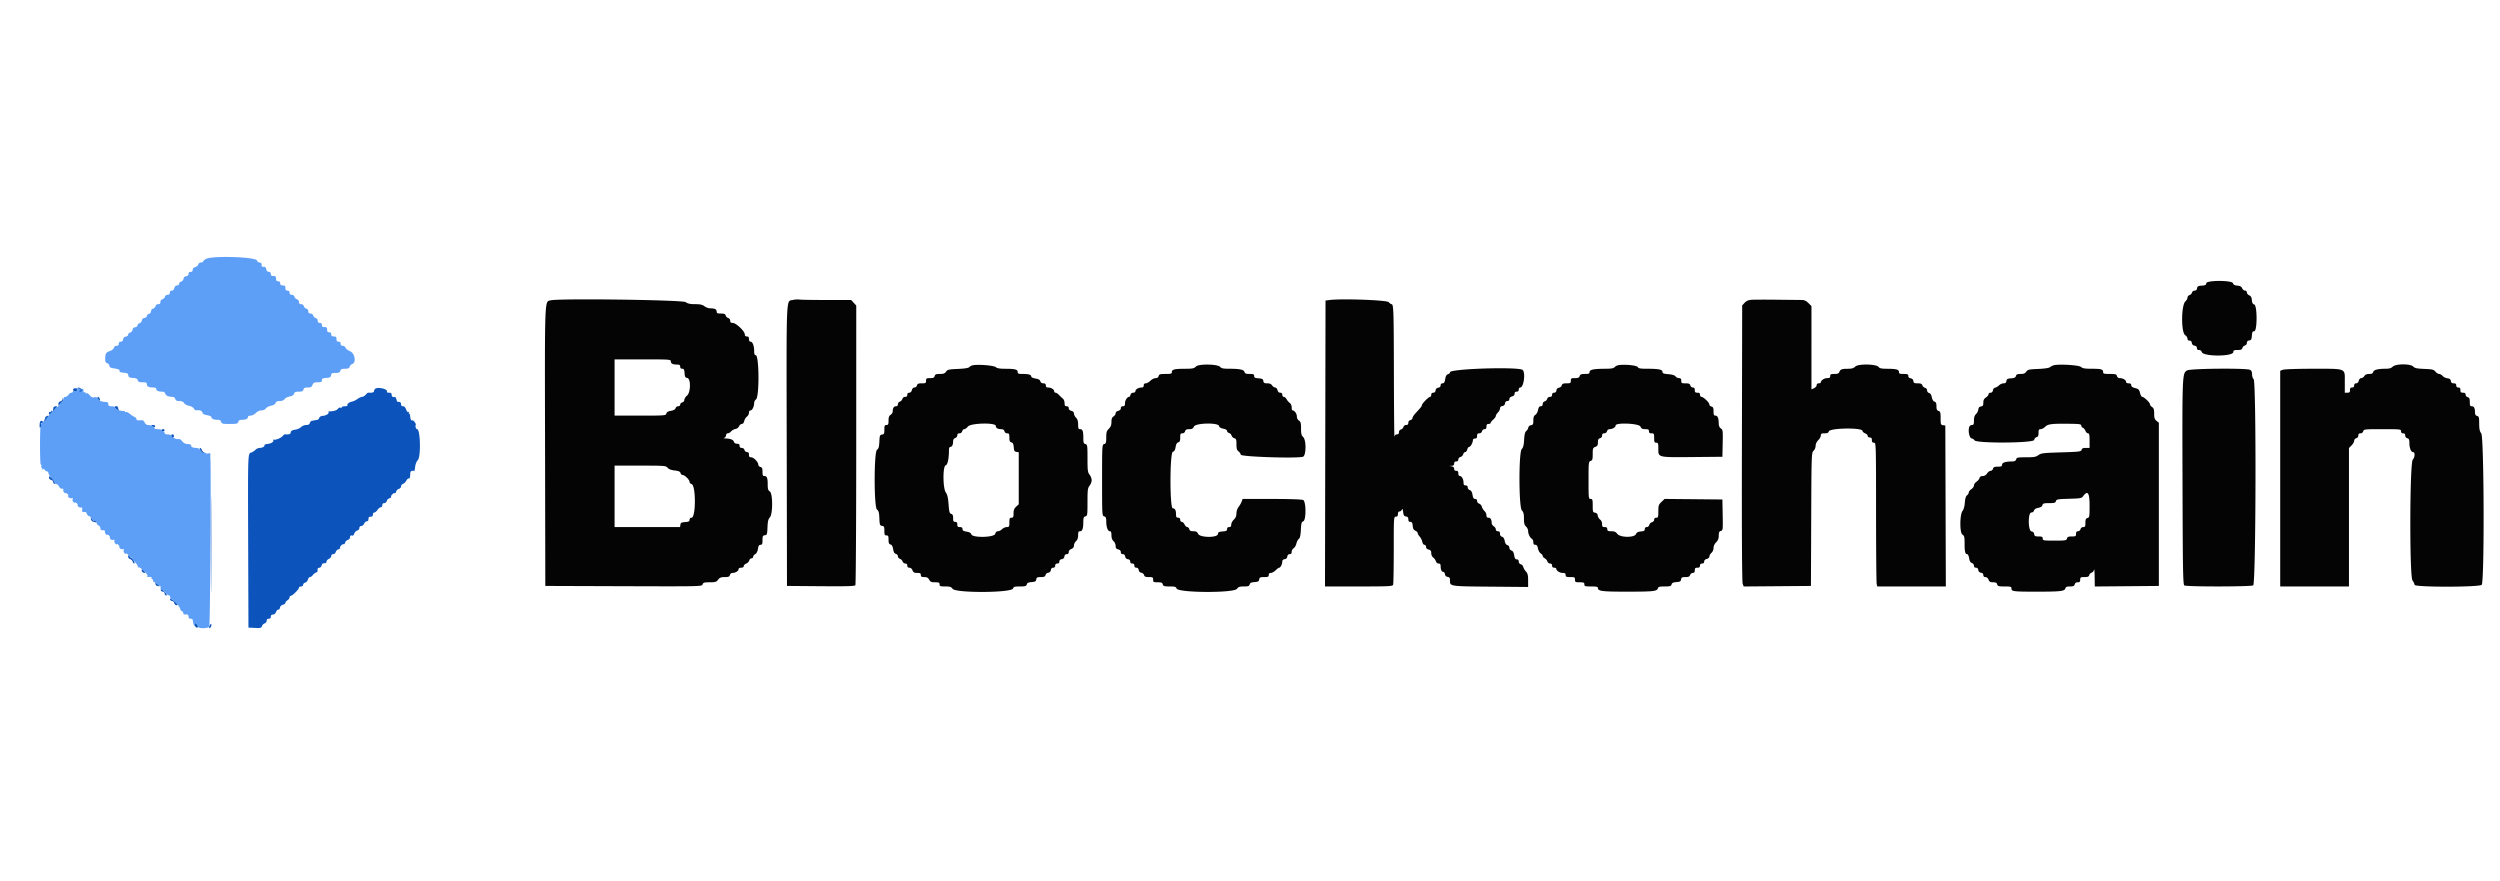 <svg xmlns="http://www.w3.org/2000/svg" xmlns:xlink="http://www.w3.org/1999/xlink" viewBox="0 0 400 141.002">
  <g fill-rule="evenodd">
    <path d="M32.958 41.429c-.252.136-.458.321-.458.41 0 .088-.157.161-.349.161a.442.442 0 0 0-.432.319c-.046.176-.264.365-.485.42-.254.064-.401.221-.401.431 0 .219-.112.33-.333.33-.218 0-.333.111-.333.322 0 .207-.134.341-.375.375a.472.472 0 0 0-.426.411c-.028.197-.197.396-.375.443-.179.046-.324.204-.324.35 0 .154-.14.266-.33.266-.214 0-.368.147-.435.416-.066.261-.223.417-.42.417-.204 0-.315.117-.315.333 0 .228-.111.334-.349.334a.443.443 0 0 0-.432.318.626.626 0 0 1-.401.401.443.443 0 0 0-.318.432c0 .243-.106.349-.349.349a.443.443 0 0 0-.432.318.626.626 0 0 1-.401.401.443.443 0 0 0-.318.412c0 .19-.142.367-.334.417-.183.048-.333.201-.333.341s-.169.278-.375.307a.474.474 0 0 0-.426.412c-.028.197-.197.396-.375.442-.178.047-.324.199-.324.339s-.169.278-.375.307a.474.474 0 0 0-.426.412c-.028.197-.197.396-.375.442-.178.047-.324.199-.324.339s-.169.278-.375.307a.474.474 0 0 0-.428.429c-.034.241-.168.375-.375.375-.211 0-.322.115-.322.333 0 .227-.111.333-.349.333a.443.443 0 0 0-.434.327c-.048.182-.328.406-.637.508-.616.203-.747.427-.747 1.278 0 .445.08.606.334.672.183.048.333.225.333.394 0 .224.167.334.625.41.915.152 1.049.212 1.002.448-.029.14.196.231.654.264.573.042.708.117.75.417.043.299.178.375.744.416.519.038.712.131.776.375.066.255.231.325.767.325.558 0 .682.057.682.315 0 .359.31.518 1.014.518.304 0 .486.087.486.232 0 .271.356.435.946.435.272 0 .448.111.502.318.084.321.507.509 1.158.513.214.001.39.135.442.335.066.25.228.334.646.334.374 0 .626.107.762.325.112.179.469.375.795.436.327.061.668.253.762.43.094.176.261.308.371.294.576-.072.919.046.996.343.061.234.285.361.77.438.382.061.683.202.683.32 0 .259.374.414.995.414.326 0 .493.1.554.333.077.297.227.333 1.368.333s1.291-.036 1.368-.333c.061-.233.228-.333.554-.333.636 0 .995-.157.995-.435 0-.137.172-.232.424-.232.233 0 .612-.187.841-.417.253-.252.607-.416.899-.416.287 0 .574-.13.707-.319.123-.176.499-.371.837-.435.39-.073.65-.23.714-.43.072-.228.257-.316.663-.316.357 0 .642-.113.78-.308.12-.17.491-.359.825-.421.406-.076.635-.222.692-.442.068-.258.229-.329.749-.329.523 0 .682-.071.75-.334.067-.256.228-.333.691-.333.489 0 .632-.078.761-.417.133-.349.267-.416.829-.416.553 0 .671-.057.671-.324 0-.262.136-.334.708-.375.589-.043.718-.115.762-.426.045-.318.155-.375.724-.375.53 0 .689-.07.758-.334.068-.263.227-.333.75-.333.519 0 .681-.071.748-.328a.68.68 0 0 1 .401-.428c.685-.217.434-1.718-.342-2.048-.362-.154-.692-.411-.734-.571-.043-.16-.234-.292-.426-.292-.238 0-.349-.106-.349-.333 0-.222-.111-.333-.333-.333-.245 0-.334-.111-.334-.417 0-.333-.083-.417-.416-.417-.306 0-.417-.089-.417-.333 0-.222-.111-.333-.333-.333-.245 0-.334-.111-.334-.417 0-.333-.083-.417-.416-.417-.306 0-.417-.089-.417-.333 0-.222-.111-.333-.333-.333-.228 0-.334-.111-.334-.349a.443.443 0 0 0-.318-.432.626.626 0 0 1-.401-.401.443.443 0 0 0-.432-.318c-.243 0-.349-.106-.349-.349a.443.443 0 0 0-.318-.432.626.626 0 0 1-.401-.401.443.443 0 0 0-.432-.318c-.243 0-.349-.106-.349-.349a.443.443 0 0 0-.318-.432.626.626 0 0 1-.401-.401.443.443 0 0 0-.432-.318c-.238 0-.349-.106-.349-.334 0-.222-.111-.333-.333-.333-.244 0-.333-.111-.333-.417 0-.333-.084-.416-.417-.416-.306 0-.417-.089-.417-.334 0-.222-.111-.333-.333-.333-.244 0-.333-.111-.333-.417 0-.333-.084-.416-.417-.416-.306 0-.417-.089-.417-.334 0-.216-.111-.333-.315-.333-.197 0-.354-.156-.42-.416-.057-.228-.159-.407-.226-.397-.28.043-.537-.029-.519-.145.057-.364-.052-.542-.334-.542a.433.433 0 0 1-.394-.308c-.154-.588-7.152-.814-8.167-.263M12.167 62.171c0 .089.093.165.208.167.115.003.077.082-.085.176-.161.094-.367.125-.458.069-.091-.057-.165-.023-.165.074s-.112.176-.249.176-.342.15-.457.334c-.114.183-.34.333-.501.333-.182 0-.293.126-.293.332 0 .182-.15.426-.334.54-.183.115-.333.298-.333.407 0 .109-.146.245-.325.302a.74.74 0 0 0-.428.43c-.058.18-.174.284-.259.232-.085-.053-.155-.012-.155.09 0 .103-.086.133-.192.068-.106-.066-.148-.047-.093.042.125.202-.622 1.094-.782.934-.064-.064-.067.012-.007.17.066.171.031.286-.086.286-.255 0-.605.353-.664.669-.152.809-.136 6.331.018 6.331.097 0 .132.113.079.25-.052.138-.018.25.076.25s.117.087.052.193c-.077.125-.045.147.092.062.123-.076.27-.035.353.099.078.126.232.23.341.23.109 0 .219.14.244.312.025.171.228.509.45.75s.45.57.507.731c.057.161.193.274.302.25.11-.024.298.144.419.373.127.243.334.394.494.363.174-.034.244.028.191.167-.047.122.018.318.144.436s.229.165.229.104c0-.061.114-.016.254.1s.215.25.168.297c-.17.17.275.511.536.411.195-.075.239-.031.164.165-.056.146.006.356.138.466.132.109.24.143.24.075 0-.069.114-.03.254.086.14.116.219.246.177.289-.145.145.316.5.539.414.125-.048.208.016.189.146-.067.48.017.627.325.568.208-.04.347.053.404.272a.665.665 0 0 0 .433.423c.19.05.346.196.346.325s.188.306.418.394c.229.087.398.248.375.357-.024.109.114.281.306.381.191.101.329.313.306.472-.031.209.074.289.377.289.269 0 .391.076.34.21-.082.213.279.667.419.526.043-.042.173.037.289.177.116.14.155.254.086.254-.068 0-.034.108.075.24.11.132.32.194.466.138.186-.071.239-.03.176.136-.09.234.257.706.408.555.043-.042.173.037.289.177.116.14.161.254.1.254s-.014.103.104.229.321.188.452.138c.166-.064.207-.01.136.175-.102.265.242.705.416.531.05-.05.239.098.421.329.181.231.377.373.435.315.058-.058.106-.018.106.09s.223.43.496.716c.274.286.449.597.391.691-.058.094-.026.121.072.061.246-.152 1.609 1.146 1.459 1.388-.069.112-.024.18.107.162.436-.06.66.01.558.175-.057.092-.024.167.073.167.098 0 .177.112.177.25 0 .137.115.25.255.25.141 0 .299.112.351.25.053.137.201.25.328.25.208 0 .303.198.256.531-.009.063.132.162.314.22.182.058.424.268.538.468.115.2.321.364.458.364s.24.131.227.292c-.013.16.049.291.138.291.263 0 1.468 1.299 1.468 1.582 0 .144.113.305.25.358.138.053.25.204.25.335 0 .132.094.228.209.213.464-.06.625.028.625.346 0 .222.111.333.333.333.183 0 .339.094.346.208.042.681.321 1.304.321.716 0-.246.043-.262.25-.091.137.114.25.311.25.437 0 .312 1.554.316 1.812.005.15-.18.314-25.99.172-27.025a2.622 2.622 0 0 1 .011-.482c.026-.242-.046-.294-.314-.224-.191.05-.388.027-.437-.052-.048-.079-.187-.106-.308-.06-.121.047-.346-.107-.499-.34-.17-.26-.434-.425-.678-.425-.569 0-.917-.163-.831-.389.046-.123-.146-.206-.52-.225-.419-.022-.694-.159-.937-.469-.201-.255-.446-.399-.587-.345-.28.108-.907-.185-1.101-.513-.073-.124-.355-.226-.625-.226-.326 0-.492-.084-.492-.25a.25.25 0 0 0-.25-.25c-.137 0-.25-.075-.25-.167 0-.091-.267-.166-.593-.166-.326 0-.553-.064-.505-.143.106-.171-.62-.524-1.08-.524-.186 0-.408-.175-.512-.402-.15-.329-.286-.393-.747-.35-.401.037-.563-.016-.563-.186 0-.132-.131-.287-.291-.346-.161-.058-.505-.281-.764-.495-.26-.215-.542-.347-.625-.296-.084.052-.153.028-.153-.054s-.169-.134-.375-.116c-.393.035-1.292-.4-1.292-.624 0-.072-.225-.131-.5-.131-.389 0-.5-.074-.5-.333 0-.201-.115-.339-.291-.348-.825-.039-1.078-.13-1.318-.472-.19-.272-.367-.347-.647-.277-.287.072-.473-.014-.725-.334-.186-.237-.417-.382-.512-.323-.095.058-.173.023-.173-.08 0-.102-.077-.139-.171-.08-.094.058-.16.043-.147-.032.062-.356-.035-.575-.224-.509-.115.04-.377.011-.583-.065-.228-.084-.375-.075-.375.024" fill="#5d9ef7"/>
    <path d="M11.818 62.176c-.33.204.059.577.399.383.198-.113.206-.182.041-.334a.361.361 0 0 0-.44-.049m.845.01c.337.134.367.193.166.32-.135.086-.164.157-.065.158.307.004.409-.206.214-.44a.645.645 0 0 0-.457-.213c-.167.006-.112.073.142.175m47.339.045a.634.634 0 0 0-.169.386c0 .177-.399.266-.929.205-.053-.006-.23.144-.395.334-.164.189-.424.344-.577.344-.153 0-.483.151-.732.335-.25.185-.629.369-.844.411-.485.093-.882.41-.761.606.05.081-.138.148-.418.148-.281 0-.51.079-.51.177 0 .097-.087.123-.192.057-.106-.065-.282.004-.392.154-.19.261-.632.406-1.319.433-.176.007-.273.059-.216.116.189.189-.343.555-.866.595-.325.024-.55.149-.61.337-.052.164-.202.307-.333.319a3.13 3.13 0 0 0-.406.062 3.278 3.278 0 0 1-.405.063c-.131.011-.286.17-.345.354-.074.233-.252.333-.594.333-.269 0-.634.145-.81.321-.177.177-.548.357-.824.401-.638.101-.855.237-.855.538 0 .203-.367.293-.929.229-.053-.006-.222.132-.375.307-.274.311-1.117.632-1.446.551-.092-.023-.114.011-.05.076.206.205-.298.55-.884.606-.311.03-.541.121-.51.202.078.207-.317.43-.764.433-.207.002-.518.145-.692.32-.174.174-.474.366-.666.427-.535.17-.529-.026-.48 14.422l.046 13.584 1.028.049c.904.043 1.041.009 1.134-.283a.749.749 0 0 1 .43-.436.483.483 0 0 0 .325-.425c0-.211.115-.322.333-.322.222 0 .333-.111.333-.333 0-.224.111-.334.338-.334.207 0 .399-.161.496-.418.088-.229.253-.398.367-.375.114.024.233-.118.263-.316.034-.217.217-.4.463-.462.223-.056.407-.195.407-.308 0-.114.15-.301.333-.415.183-.115.333-.32.333-.457s.086-.249.191-.249c.26 0 1.305-1.033 1.308-1.291.001-.115.151-.209.335-.209.194 0 .333-.111.333-.265 0-.146.151-.305.335-.354.184-.048.38-.266.435-.484.055-.218.2-.397.322-.397s.32-.136.44-.302c.12-.167.35-.352.511-.412.161-.061.284-.168.272-.239-.058-.352.044-.547.284-.547.146 0 .305-.15.353-.333.048-.183.153-.343.234-.354a10.7 10.7 0 0 1 .356-.042c.114-.011.208-.133.208-.271 0-.137.169-.324.375-.414.206-.091.375-.297.375-.459 0-.176.125-.293.314-.293.177 0 .353-.151.404-.346a.676.676 0 0 1 .434-.436c.19-.049.307-.15.261-.224-.108-.175.406-.689.581-.581.074.046.175-.072.225-.261a.673.673 0 0 1 .435-.434c.196-.051.346-.227.346-.404 0-.286.158-.383.439-.273.058.023.171-.134.251-.349.079-.215.294-.43.477-.477.184-.049.333-.228.333-.401 0-.189.117-.314.294-.314.161 0 .368-.169.458-.375.091-.207.277-.375.415-.375.137 0 .259-.094.271-.209.011-.114.03-.283.041-.375.012-.091.171-.166.354-.166.223 0 .334-.111.334-.334 0-.183.104-.333.23-.333.127 0 .354-.187.504-.417.15-.229.384-.416.52-.416.135 0 .246-.15.246-.334 0-.215.111-.333.314-.333.177 0 .353-.15.404-.346a.673.673 0 0 1 .434-.435c.189-.05.307-.151.261-.225-.108-.175.406-.689.581-.581.074.046.175-.071.224-.261a.676.676 0 0 1 .436-.434c.19-.05.346-.226.346-.393 0-.166.138-.346.306-.4.169-.053.405-.28.524-.503.12-.223.3-.391.402-.372.18.032.209-.066.248-.842.014-.257.124-.375.353-.375.183 0 .336-.018.34-.041l.1-.709c.052-.366.233-.797.403-.957.525-.496.425-4.959-.111-4.959-.184 0-.333-.518-.204-.709.086-.126-.402-.786-.525-.71-.193.119-.329-.117-.373-.65-.02-.237-.099-.431-.176-.431-.077 0-.087-.087-.021-.193.074-.12.045-.147-.078-.071-.126.078-.262-.063-.376-.39-.115-.33-.291-.513-.495-.513-.206 0-.317-.117-.317-.333 0-.294-.165-.406-.525-.359-.06.008-.155-.17-.212-.396-.056-.225-.157-.402-.225-.391-.366.056-.538-.057-.538-.354 0-.247-.111-.334-.427-.334-.234 0-.385-.066-.335-.147.263-.426-1.508-.85-1.903-.455m-44.301 1.595c.23.368.391.322.241-.069-.054-.141-.176-.257-.272-.257-.109 0-.098.12.031.326m-5.688.03c-.007.149-.163.311-.346.359-.22.057-.329.221-.321.478.009.248.049.301.11.146.052-.134.245-.365.427-.512.182-.148.289-.375.237-.506-.073-.186-.097-.179-.107.035m-1.402 1.255c-.061.061-.109.267-.106.458.005.344.007.344.194.014.104-.183.271-.388.37-.455.114-.077.083-.124-.083-.125-.145-.002-.314.047-.375.108m9.722.016c0 .069.161.227.358.349.316.198.345.192.25-.056a1.906 1.906 0 0 1-.108-.35c0-.039-.112-.07-.25-.07-.137 0-.25.057-.25.127m-10.166.688c0 .113-.075.158-.167.102-.092-.057-.167.03-.167.192 0 .278.018.279.282.014.155-.155.23-.334.167-.397-.064-.063-.115-.023-.115.089m-.834.852c-.137.089-.184.162-.104.164.08.001.052.115-.062.252-.144.173-.15.25-.021.25.103 0 .187-.069.187-.154 0-.086.118-.273.262-.417.29-.29.129-.348-.262-.095m-.889.777c-.061.062-.11.343-.108.625.002.367.045.447.151.279.082-.129.11-.335.063-.458s-.003-.223.099-.223c.101 0 .184-.075.184-.167 0-.19-.223-.221-.389-.056m17.889.723c.323.208.5.208.5 0 0-.092-.168-.166-.375-.164-.303.002-.327.033-.125.164m1.5.666c0 .092.113.167.25.167.138 0 .25-.075.25-.167 0-.091-.112-.166-.25-.166-.137 0-.25.075-.25.166m1.607.917c.052.137.163.25.244.25.082 0 .149-.113.149-.25 0-.138-.11-.25-.244-.25-.15 0-.208.098-.149.25m4.659 2.333c.15.23.358.416.462.414.132-.001.135-.039.01-.125-.098-.067-.227-.253-.286-.414-.059-.16-.187-.291-.284-.291-.097 0-.053.186.098.416m1.647 15c0 6.875.02 9.712.046 6.304.025-3.407.025-9.032 0-12.5-.026-3.467-.046-.679-.046 6.196M7.833 76.403c0 .162.15.334.334.382.183.048.333.187.333.308s.068.263.151.314c.309.191-.03-.559-.417-.922-.352-.331-.401-.341-.401-.082m6.71 6.586c.029.285.176.441.5.527.268.072.42.059.365-.03-.052-.084-.205-.153-.34-.153-.135 0-.317-.168-.405-.375-.159-.374-.16-.374-.12.031m5.962 6.068c-.003.169.138.345.313.391a.62.62 0 0 1 .401.401c.046.175.162.318.258.318.097 0 .05-.216-.107-.49-.154-.269-.312-.457-.35-.419-.039.039-.169-.06-.29-.219-.207-.272-.22-.271-.225.018m2.162 2.198c0 .141.115.3.257.354.377.145.396.015.048-.317-.258-.247-.305-.253-.305-.037m2.203 2.162c.033.217.194.346.465.37.242.022.311-.006.165-.068a1.488 1.488 0 0 1-.465-.371c-.191-.235-.209-.228-.165.069m.88 1.083c.057.092.211.167.343.167a.24.24 0 0 1 .24.24c0 .132.075.286.167.343.297.184.176-.241-.167-.583-.342-.343-.767-.464-.583-.167m1.5 1.5a.418.418 0 0 0 .324.167c.121 0 .26.15.308.333.048.183.217.333.377.333.224 0 .171-.113-.233-.5-.497-.475-.996-.689-.776-.333m3.917 3.962c0 .185.112.379.25.432.146.056.25.002.25-.129 0-.123-.113-.318-.25-.432-.208-.172-.25-.151-.25.129m2.39.127c-.107.23-.123.411-.036.411.185 0 .368-.419.286-.656-.031-.091-.144.019-.25.245" fill="#0c54bc"/>
    <path d="M353 45.324c0 .261-.136.333-.708.375-.589.042-.718.114-.762.426-.035.248-.168.375-.391.375a.443.443 0 0 0-.42.318.622.622 0 0 1-.401.401.438.438 0 0 0-.318.395c0 .172-.145.436-.321.587-.691.591-.728 4.976-.047 5.429.202.134.368.385.368.557 0 .198.118.313.322.313.207 0 .341.134.375.375a.472.472 0 0 0 .428.428c.241.034.375.168.375.375 0 .216.115.322.349.322.202 0 .384.133.431.315.199.76 5.053.758 5.053-.001 0-.256.126-.314.683-.314.531 0 .7-.07.765-.318a.622.622 0 0 1 .401-.401.443.443 0 0 0 .318-.42c0-.223.127-.356.375-.391.312-.044.384-.173.426-.762.042-.572.114-.708.375-.708.501 0 .5-4.152 0-4.283-.233-.061-.339-.256-.375-.692-.037-.442-.153-.653-.426-.773-.206-.09-.375-.297-.375-.458a.285.285 0 0 0-.294-.294c-.161 0-.368-.169-.458-.375-.12-.273-.331-.389-.773-.426-.436-.036-.631-.142-.692-.375-.131-.5-4.283-.501-4.283 0M88.135 48.049c-1.022.243-.973-.994-.927 23.379l.042 22.322 12.53.043c12.416.042 12.531.039 12.636-.292.092-.287.252-.334 1.139-.334.907 0 1.071-.051 1.345-.417.252-.335.458-.417 1.056-.417.602 0 .758-.063.829-.333a.446.446 0 0 1 .412-.333c.468 0 .97-.305.97-.59 0-.149.162-.244.416-.244.263 0 .417-.094.417-.254 0-.14.177-.321.394-.404.217-.082.434-.305.484-.496.05-.19.21-.346.356-.346s.266-.11.266-.244.149-.324.332-.422c.209-.111.372-.424.438-.839.08-.498.183-.661.418-.661.258 0 .312-.128.312-.739 0-.639.051-.745.375-.791.345-.049.379-.153.424-1.277.038-.937.126-1.306.375-1.573.495-.532.489-3.849-.007-4.159-.264-.165-.334-.389-.334-1.071 0-1.078-.116-1.39-.517-1.39-.259 0-.316-.124-.316-.683 0-.542-.068-.7-.333-.769-.184-.048-.334-.21-.334-.359 0-.416-.744-1.189-1.144-1.189-.268 0-.356-.103-.356-.417 0-.297-.09-.417-.314-.417-.173 0-.352-.149-.401-.333a.443.443 0 0 0-.436-.333c-.238 0-.349-.106-.349-.334 0-.242-.111-.333-.405-.333-.251 0-.444-.12-.506-.315-.106-.335-.52-.5-1.339-.535-.283-.013-.373-.055-.208-.098.16-.042.292-.221.292-.398 0-.185.114-.321.272-.321.149 0 .396-.142.547-.317.151-.174.46-.343.686-.375a.81.81 0 0 0 .576-.433c.09-.206.291-.375.445-.375.172 0 .32-.181.383-.467.057-.257.25-.574.43-.704.18-.129.327-.407.327-.615 0-.23.101-.38.254-.38.273 0 .58-.636.58-1.201 0-.19.131-.442.291-.559.559-.408.517-7.074-.045-7.074-.176 0-.246-.187-.246-.655 0-.844-.256-1.511-.58-1.511-.159 0-.254-.155-.254-.417 0-.306-.089-.417-.333-.417-.225 0-.333-.111-.333-.343 0-.491-1.401-1.823-1.918-1.823-.311 0-.416-.088-.416-.349a.443.443 0 0 0-.318-.432.626.626 0 0 1-.401-.401c-.064-.248-.234-.318-.765-.318-.558 0-.682-.058-.682-.316 0-.361-.311-.518-1.029-.518-.276 0-.693-.15-.926-.333-.323-.255-.676-.333-1.491-.333-.8 0-1.181-.083-1.519-.329-.483-.352-20.188-.615-21.567-.289m38.706-.052c-1.082.266-1.013-1.39-.967 23.244l.043 22.509 5.405.044c4.214.034 5.435-.002 5.539-.167.074-.116.135-10.231.136-22.478L137 48.882l-.409-.441-.408-.441h-3.904c-2.147 0-4.12-.032-4.383-.072-.264-.04-.738-.009-1.055.069M212.75 48l-.667.083-.042 22.875-.042 22.875h5.399c4.77 0 5.411-.03 5.501-.263.055-.145.101-2.658.101-5.584 0-5.208.007-5.319.333-5.319.245 0 .334-.111.334-.417 0-.263.094-.417.255-.417.14 0 .309-.131.374-.291.086-.209.143-.102.203.375.068.533.159.677.459.72.272.038.375.165.375.458 0 .29.092.405.324.405.253 0 .334.135.375.625.038.459.151.669.426.79.207.09.375.262.375.381 0 .12.142.37.315.556.173.186.359.558.413.826.056.284.204.489.351.489.143 0 .255.145.255.33 0 .213.147.367.416.435.322.08.417.212.417.577 0 .271.132.565.309.69.171.12.363.386.428.593.069.218.253.375.441.375.229 0 .322.115.322.403 0 .567.165.93.423.93.121 0 .244.169.274.375a.472.472 0 0 0 .428.428c.303.043.375.16.375.605 0 .907-.034.902 6.464.957l6.036.052v-1.049c0-.825-.073-1.126-.34-1.413-.187-.201-.381-.528-.431-.728-.05-.199-.234-.4-.41-.446a.442.442 0 0 1-.319-.432c0-.23-.106-.349-.312-.349-.234 0-.338-.163-.417-.655-.072-.453-.208-.689-.438-.762a.489.489 0 0 1-.333-.443.444.444 0 0 0-.318-.421c-.205-.054-.356-.291-.427-.669-.072-.383-.223-.616-.433-.671-.205-.054-.322-.229-.322-.482 0-.286-.093-.397-.333-.397-.207 0-.334-.111-.334-.293 0-.162-.15-.387-.333-.502-.183-.114-.333-.351-.333-.526 0-.539-.188-.846-.518-.846-.22 0-.316-.118-.316-.391 0-.214-.143-.52-.318-.678a1.627 1.627 0 0 1-.417-.682c-.054-.216-.249-.441-.432-.499-.183-.058-.333-.25-.333-.428 0-.203-.114-.322-.312-.322-.234 0-.338-.163-.417-.655-.072-.453-.207-.688-.438-.761-.183-.059-.333-.251-.333-.428 0-.211-.115-.322-.333-.322-.247 0-.333-.111-.333-.428 0-.559-.282-1.072-.59-1.072-.149 0-.244-.162-.244-.417 0-.306-.089-.417-.333-.417-.218 0-.333-.111-.333-.321 0-.202-.141-.349-.375-.394l-.375-.073.375-.022c.256-.016.375-.128.375-.356 0-.223.111-.334.333-.334.215 0 .333-.111.333-.314 0-.177.151-.353.346-.404a.677.677 0 0 0 .436-.436c.05-.19.193-.346.318-.346s.274-.187.332-.416c.057-.229.197-.417.31-.417.218 0 .592-.688.592-1.091 0-.133.15-.242.333-.242.244 0 .333-.111.333-.417 0-.312.088-.417.349-.417a.443.443 0 0 0 .436-.333c.049-.184.228-.333.401-.333.224 0 .314-.12.314-.417 0-.306.089-.417.334-.417.183 0 .333-.075.333-.167 0-.093.188-.331.417-.53.229-.2.416-.462.416-.583 0-.121.15-.37.334-.553.183-.183.333-.478.333-.655 0-.207.134-.341.375-.375a.472.472 0 0 0 .428-.428c.034-.241.168-.375.375-.375.205 0 .322-.115.322-.316 0-.197.156-.354.417-.419.269-.068.416-.222.416-.435 0-.219.113-.33.334-.33.222 0 .333-.111.333-.334 0-.183.11-.333.244-.333.546 0 .869-2.32.389-2.8-.55-.551-11.633-.208-11.633.36 0 .129-.148.273-.329.32-.233.061-.36.285-.438.77-.082.518-.185.683-.421.683-.197 0-.312.119-.312.322 0 .207-.134.341-.375.375a.472.472 0 0 0-.428.428c-.034.241-.168.375-.375.375-.211 0-.322.115-.322.334 0 .183-.086.333-.191.333-.237 0-1.309 1.085-1.309 1.325 0 .171-.102.301-1.042 1.322-.252.274-.458.607-.458.74 0 .132-.15.28-.333.328a.443.443 0 0 0-.334.436c0 .243-.106.349-.349.349a.444.444 0 0 0-.432.318.62.62 0 0 1-.401.401.443.443 0 0 0-.318.432c0 .234-.106.349-.321.349-.202 0-.349.141-.394.375-.04.206-.083-4.363-.095-10.153-.022-10.273-.05-11.055-.389-11.055-.09 0-.288-.147-.441-.325-.279-.328-7.47-.589-9.443-.342m67.479-.033c-.476.035-.809.18-1.083.472l-.396.421-.043 22.054c-.029 14.28.014 22.208.121 22.489l.166.435 5.378-.044 5.378-.044.043-10.655c.042-10.399.051-10.663.375-10.965.185-.173.332-.525.332-.796 0-.296.163-.648.417-.902.229-.229.416-.57.416-.758 0-.28.107-.341.599-.341.444 0 .62-.08.68-.31.145-.552 5.388-.629 5.388-.08 0 .127.188.303.417.39.229.087.416.273.416.413 0 .143.146.254.334.254.244 0 .333.111.333.417 0 .305.089.416.333.416.33 0 .334.112.336 11.125.001 6.119.047 11.294.103 11.5l.1.375H311.335l-.042-12.875-.043-12.875-.375-.053c-.344-.049-.375-.141-.375-1.114 0-.914-.046-1.075-.333-1.166-.258-.082-.334-.252-.334-.75 0-.486-.077-.669-.316-.744-.198-.063-.357-.322-.427-.697-.074-.391-.223-.625-.434-.68a.445.445 0 0 1-.323-.414.444.444 0 0 0-.327-.415.677.677 0 0 1-.428-.401c-.076-.238-.259-.316-.744-.316-.541 0-.653-.06-.697-.375a.474.474 0 0 0-.429-.428c-.241-.034-.375-.168-.375-.375 0-.27-.12-.322-.75-.322-.623 0-.75-.053-.75-.314 0-.396-.432-.514-1.898-.517-.886-.001-1.196-.067-1.355-.285-.353-.482-3.261-.536-3.728-.069-.268.268-.561.353-1.227.355-.951.002-1.176.093-1.34.539-.078.211-.292.291-.78.291-.561 0-.672.055-.672.334 0 .257-.111.333-.488.333-.472 0-1.012.362-1.012.679 0 .085-.15.154-.333.154-.206 0-.334.112-.335.292 0 .16-.188.378-.416.484l-.416.193V48.974l-.487-.487c-.34-.34-.654-.488-1.042-.49-.304-.002-2.092-.021-3.971-.042s-3.726-.016-4.104.012m-172.896 9.849c0 .359.311.517 1.014.517.375 0 .486.076.486.334 0 .219.111.333.324.333.262 0 .334.136.375.708.043.589.115.718.426.762.599.085.566 2.356-.041 2.834-.229.18-.417.477-.417.659a.447.447 0 0 1-.333.419c-.184.048-.334.206-.334.352 0 .152-.138.266-.322.266a.474.474 0 0 0-.421.313c-.066.206-.318.348-.742.415-.451.073-.668.202-.729.437-.085.324-.223.335-4.187.335h-4.099v-9h4.5c4.304 0 4.5.014 4.5.316m48.334.624c-.229.046-.493.181-.586.3-.111.142-.739.242-1.819.289-1.471.064-1.676.112-1.893.438-.19.286-.406.366-.988.366-.605 0-.762.063-.833.334-.068.261-.227.333-.734.333-.579 0-.647.044-.647.417 0 .376-.066.416-.683.416-.542 0-.7.069-.769.334-.048.183-.227.333-.398.333-.192 0-.35.159-.415.417-.066.26-.223.416-.42.416-.204 0-.315.118-.315.334 0 .227-.111.333-.349.333a.444.444 0 0 0-.435.328.68.68 0 0 1-.401.428.476.476 0 0 0-.315.422c0 .205-.115.322-.316.322-.33 0-.518.307-.518.846 0 .175-.15.412-.333.526-.249.155-.333.389-.333.918 0 .599-.053.71-.334.71-.283 0-.333.111-.333.738 0 .639-.051.746-.375.792-.338.048-.38.158-.425 1.127-.04.838-.122 1.124-.375 1.301-.504.353-.504 9.231 0 9.584.259.182.335.462.375 1.385.046 1.054.083 1.161.425 1.21.324.046.375.152.375.791 0 .628.05.739.333.739.279 0 .334.111.334.682 0 .528.071.701.314.764.216.057.348.292.421.752.076.472.204.694.436.755.181.047.329.222.329.388 0 .167.146.349.324.406a.737.737 0 0 1 .428.428.484.484 0 0 0 .426.325c.211 0 .322.115.322.333 0 .224.111.333.337.333.207 0 .399.162.496.417.128.336.273.417.746.417.476 0 .587.063.587.333 0 .267.111.333.556.333.421 0 .608.101.778.417.185.346.345.417.944.417.611 0 .722.051.722.333 0 .293.111.333.908.333.752 0 .952.065 1.169.375.49.7 9.453.654 9.676-.05.087-.274.259-.325 1.108-.325.855 0 1.016-.048 1.089-.324.064-.244.256-.337.776-.375.571-.042.7-.116.744-.426.045-.318.156-.375.724-.375.524 0 .689-.07.756-.324.046-.178.245-.347.442-.375a.474.474 0 0 0 .412-.426c.034-.241.168-.375.375-.375.21 0 .321-.115.321-.333 0-.222.111-.333.334-.333.218 0 .333-.111.333-.322 0-.207.134-.341.375-.375a.472.472 0 0 0 .428-.428c.034-.241.168-.375.375-.375.212 0 .322-.115.322-.338 0-.206.162-.399.417-.496.282-.107.416-.285.416-.553 0-.217.15-.531.334-.697.223-.202.333-.513.333-.942 0-.517.061-.641.314-.641.368 0 .514-.43.517-1.522.002-.631.063-.788.336-.86.312-.081.333-.227.333-2.284 0-1.946.038-2.247.333-2.622.184-.233.334-.628.334-.879 0-.25-.15-.645-.334-.878-.295-.376-.333-.677-.333-2.622 0-2.057-.021-2.203-.333-2.285-.281-.073-.334-.227-.334-.97 0-1.099-.114-1.411-.517-1.411-.263 0-.316-.126-.316-.75 0-.528-.099-.849-.333-1.084-.184-.183-.334-.482-.334-.663 0-.213-.147-.367-.416-.435-.261-.065-.417-.222-.417-.42 0-.204-.117-.315-.333-.315-.259 0-.334-.111-.334-.493 0-.272-.117-.591-.261-.709a8.13 8.13 0 0 1-.614-.59c-.193-.206-.45-.375-.571-.375-.121 0-.22-.11-.22-.244 0-.289-.505-.589-.989-.589-.234 0-.345-.108-.345-.333 0-.24-.111-.334-.397-.334-.255 0-.428-.117-.483-.328-.061-.234-.284-.361-.77-.438-.382-.061-.683-.202-.683-.32 0-.294-.39-.414-1.347-.414-.692 0-.82-.049-.82-.314 0-.401-.432-.514-1.987-.517-.883-.001-1.318-.076-1.523-.262-.297-.268-2.793-.473-3.656-.3m35.688.205c-.304.304-.552.355-1.73.357-1.693.003-2.125.108-2.125.517 0 .274-.132.314-1.016.314-.875 0-1.027.046-1.102.334-.057.218-.228.333-.492.333-.223 0-.593.188-.822.417-.229.229-.563.416-.742.416-.215 0-.326.114-.326.334 0 .225-.111.333-.344.333-.485 0-.989.3-.989.589 0 .137-.154.244-.349.244a.443.443 0 0 0-.436.334c-.048.183-.148.333-.223.333-.299 0-.659.552-.659 1.012 0 .377-.076.488-.333.488-.216 0-.334.111-.334.315 0 .198-.156.355-.416.42-.245.062-.417.224-.417.395 0 .159-.15.383-.333.498-.244.152-.334.389-.334.881 0 .495-.11.783-.416 1.089-.35.35-.417.575-.417 1.39 0 .833-.048.986-.333 1.06-.325.085-.334.228-.334 5.785 0 5.558.009 5.7.334 5.785.268.071.333.228.333.807 0 .902.248 1.575.579 1.575.184 0 .254.178.254.641 0 .429.11.74.334.942.183.166.333.507.333.758 0 .348.099.481.417.561.269.067.416.221.416.435 0 .215.112.33.322.33.207 0 .341.134.375.375a.472.472 0 0 0 .428.428c.241.034.375.168.375.375 0 .211.115.322.334.322.222 0 .333.111.333.333 0 .218.111.333.322.333.207 0 .341.134.375.375a.472.472 0 0 0 .411.426c.197.028.396.197.443.375.066.255.231.324.767.324.616 0 .682.04.682.417 0 .381.062.417.731.417.59 0 .747.064.817.333.075.287.228.333 1.092.333.849 0 1.02.051 1.107.325.224.704 9.186.75 9.676.05.213-.304.42-.375 1.102-.375.692 0 .854-.057.924-.324.064-.244.257-.337.776-.375.572-.042.701-.116.745-.426.046-.324.153-.375.792-.375.627 0 .738-.05.738-.333 0-.225.111-.333.341-.333.187 0 .528-.188.757-.417.23-.229.486-.417.57-.417.208 0 .499-.569.499-.977 0-.218.129-.351.375-.386a.472.472 0 0 0 .428-.428c.034-.241.168-.375.375-.375.223 0 .322-.116.322-.377 0-.207.143-.466.318-.575.175-.11.372-.445.439-.746.066-.301.239-.635.385-.742.191-.14.284-.549.33-1.455.053-1.058.114-1.277.379-1.361.482-.153.476-3.147-.007-3.405-.2-.107-2.096-.173-5.004-.173h-4.682l-.166.437c-.091.24-.314.625-.496.855-.188.24-.331.678-.333 1.022-.002.423-.126.72-.416.995-.228.216-.414.573-.414.792 0 .288-.093.399-.333.399-.219 0-.334.111-.334.324 0 .262-.135.334-.708.375-.589.043-.717.115-.762.426-.086.611-2.885.575-3.166-.041-.148-.326-.314-.417-.757-.417-.428 0-.589-.082-.655-.333-.048-.184-.195-.334-.326-.334s-.324-.187-.429-.416c-.104-.229-.304-.417-.443-.417-.143 0-.254-.146-.254-.333 0-.223-.111-.334-.333-.334-.257 0-.333-.111-.333-.486 0-.703-.159-1.014-.518-1.014-.503 0-.49-8.915.013-9.047.232-.06.36-.283.436-.755.073-.459.205-.694.421-.751.243-.064.314-.236.314-.764 0-.582.052-.683.349-.683a.443.443 0 0 0 .436-.333c.066-.251.228-.333.655-.333.444 0 .609-.091.757-.417.263-.577 3.867-.662 4.015-.094.056.212.291.361.687.435.369.069.601.208.601.36 0 .136.143.284.318.33a.637.637 0 0 1 .405.413.658.658 0 0 0 .432.421c.295.077.345.22.345.978 0 .68.074.939.314 1.108.172.12.342.368.377.551.064.33 8.752.622 9.934.333.54-.131.573-2.687.042-3.168-.267-.242-.333-.514-.333-1.358 0-.876-.057-1.092-.334-1.264-.199-.125-.333-.389-.333-.657 0-.438-.372-.971-.679-.971-.085 0-.154-.221-.154-.491 0-.286-.128-.581-.307-.708a2.014 2.014 0 0 1-.506-.593c-.11-.206-.309-.375-.443-.375s-.244-.15-.244-.333c0-.221-.111-.334-.33-.334-.214 0-.368-.147-.435-.416-.059-.234-.225-.417-.38-.417-.151 0-.369-.15-.483-.333-.143-.228-.389-.334-.779-.334-.464 0-.58-.069-.623-.375-.045-.311-.173-.383-.762-.426-.573-.041-.708-.113-.708-.375 0-.271-.119-.324-.731-.324-.57 0-.748-.067-.811-.308-.1-.382-.761-.525-2.419-.525-.97 0-1.298-.062-1.453-.274-.35-.479-3.436-.543-3.898-.081m67.532-.205c-.199.044-.452.188-.562.32-.141.17-.569.241-1.47.242-1.85.003-2.522.141-2.522.52 0 .257-.128.311-.738.311-.593 0-.76.066-.845.334-.082.259-.252.333-.761.333-.588 0-.656.043-.656.417 0 .376-.065.416-.682.416-.535 0-.7.07-.767.324-.047.178-.246.347-.443.375a.473.473 0 0 0-.411.426c-.034.241-.168.375-.375.375-.211 0-.322.115-.322.334 0 .227-.111.333-.349.333a.444.444 0 0 0-.432.318.62.62 0 0 1-.401.401.443.443 0 0 0-.318.432c0 .231-.106.349-.314.349-.229 0-.346.162-.425.587-.061.323-.257.679-.436.79-.238.149-.325.39-.325.901 0 .597-.054.707-.373.752-.218.031-.397.192-.431.387-.031.183-.18.428-.329.545-.193.15-.292.557-.34 1.395-.049.872-.149 1.265-.38 1.496-.498.499-.481 9.313.02 9.814.257.257.333.555.333 1.307 0 .763.073 1.04.334 1.276.183.166.333.482.333.703 0 .474.289 1.076.608 1.264.124.073.225.317.225.541 0 .29.092.409.315.409.228 0 .345.161.425.587.061.323.256.678.435.79.179.111.325.295.325.407 0 .112.145.281.322.376.178.095.37.323.428.506.058.184.251.334.428.334.211 0 .322.115.322.333 0 .222.111.333.334.333.183 0 .333.07.333.155 0 .317.54.679 1.012.679.377 0 .488.076.488.333 0 .284.111.333.75.333.689 0 .75.034.75.417s.061.417.75.417c.639 0 .75.049.75.333 0 .299.111.333 1.083.333.841 0 1.084.055 1.084.244 0 .506.648.59 4.551.59 4.322 0 4.892-.059 5.038-.52.083-.261.267-.314 1.104-.314.855 0 1.017-.048 1.089-.324.064-.244.257-.337.776-.375.572-.042.701-.116.745-.426.045-.315.156-.375.697-.375.497 0 .668-.075.75-.333.058-.183.25-.333.428-.333.232 0 .322-.116.322-.417 0-.333.083-.417.416-.417.306 0 .417-.089.417-.333 0-.222.111-.333.333-.333.216 0 .334-.111.334-.316 0-.197.156-.354.416-.419.247-.062.417-.224.417-.398 0-.161.15-.422.333-.579.195-.166.334-.491.334-.779 0-.305.159-.654.416-.911.303-.303.417-.595.417-1.071 0-.518.071-.674.338-.743.323-.085.336-.198.292-2.562l-.047-2.472-4.623-.045-4.624-.044-.501.479c-.451.431-.502.582-.502 1.503 0 .912-.036 1.023-.333 1.023-.215 0-.333.111-.333.314 0 .178-.151.353-.346.405a.673.673 0 0 0-.436.436c-.051.195-.227.345-.404.345-.2 0-.314.118-.314.324 0 .253-.136.334-.625.375-.46.038-.669.151-.79.426-.261.595-2.531.564-2.986-.041-.239-.319-.464-.417-.956-.417-.532 0-.643-.058-.643-.333 0-.245-.111-.334-.417-.334-.35 0-.417-.078-.417-.49 0-.293-.127-.58-.316-.713-.175-.122-.343-.407-.375-.634-.04-.278-.181-.43-.434-.466-.344-.049-.375-.14-.375-1.125 0-.961-.034-1.072-.333-1.072-.321 0-.333-.111-.333-2.988 0-2.843.016-2.994.333-3.095.284-.09.333-.252.333-1.099 0-.905.037-1.006.417-1.151.332-.126.417-.274.417-.726 0-.428.082-.59.333-.656a.443.443 0 0 0 .333-.436c0-.243.106-.349.349-.349a.443.443 0 0 0 .436-.333.447.447 0 0 1 .412-.333c.468 0 .97-.305.97-.59 0-.501 3.736-.339 3.97.173.15.33.312.417.776.417.476 0 .587.063.587.333 0 .244.111.333.417.333.383 0 .417.061.417.75 0 .639.049.75.333.75.296 0 .333.111.333 1.004 0 1.367-.1 1.344 5.56 1.291l4.69-.045.047-2.147c.044-1.998.023-2.164-.292-2.384-.218-.154-.339-.426-.34-.77-.004-.857-.175-1.282-.517-1.282-.257 0-.314-.125-.314-.682 0-.542-.069-.7-.334-.77-.183-.048-.333-.198-.333-.334 0-.305-.95-1.214-1.268-1.214-.127 0-.232-.15-.232-.333 0-.245-.111-.334-.417-.334-.333 0-.416-.083-.416-.416 0-.297-.091-.417-.314-.417-.174 0-.353-.149-.401-.333-.07-.265-.228-.334-.77-.334-.616 0-.682-.04-.682-.416 0-.315-.087-.417-.357-.417a.775.775 0 0 1-.558-.276c-.131-.18-.53-.303-1.143-.354-.757-.063-.942-.135-.942-.37 0-.373-.617-.5-2.429-.5-1.119 0-1.418-.053-1.542-.276-.158-.282-2.284-.474-3.142-.284m69.696.005a1.763 1.763 0 0 0-.583.304c-.153.132-.889.241-1.902.283-1.476.062-1.678.108-1.896.435-.182.275-.408.366-.905.366-.515 0-.68.072-.746.325-.064.244-.257.337-.776.375-.572.042-.701.115-.745.425-.038.272-.165.375-.458.375-.223 0-.549.144-.724.319-.175.175-.456.344-.625.376-.168.032-.33.227-.36.432-.034.239-.168.373-.375.373-.177 0-.321.111-.321.246 0 .136-.188.37-.417.52-.306.2-.417.42-.417.825 0 .446-.072.563-.375.606-.264.038-.39.184-.426.494a1.364 1.364 0 0 1-.375.735c-.226.204-.324.511-.324 1.017 0 .599-.054.724-.315.724-.174 0-.361.119-.417.264-.263.684.011 1.903.428 1.903.101 0 .28.131.397.291.369.505 9.469.441 9.542-.066.028-.197.197-.396.375-.443.245-.064.324-.23.324-.683 0-.493.06-.599.341-.599.187 0 .52-.18.739-.399.436-.436 1.086-.507 4.211-.459 1.263.02 1.542.07 1.542.28 0 .14.118.3.263.356.144.055.33.278.412.494.083.217.264.394.404.394.204 0 .254.233.254 1.167v1.167h-.599c-.442 0-.62.08-.679.308-.074.282-.352.316-3.26.404-2.869.087-3.225.13-3.647.442-.392.289-.711.346-1.963.346-1.349 0-1.506.032-1.602.333-.077.245-.252.333-.657.333-1.024 0-1.593.186-1.593.521 0 .255-.126.313-.682.313-.542 0-.7.068-.769.333-.048.183-.22.333-.382.333s-.418.188-.568.417c-.174.266-.428.417-.701.417-.285 0-.457.109-.514.325-.047.179-.265.444-.484.587-.22.144-.4.409-.4.588s-.187.448-.416.598c-.229.15-.417.388-.417.527 0 .14-.124.345-.276.456-.183.134-.302.531-.353 1.185-.045.575-.19 1.112-.349 1.292-.465.528-.494 3.519-.037 3.804.301.188.348.381.348 1.414 0 1.321.097 1.724.414 1.724.116 0 .257.293.315.655.073.453.208.688.438.761.183.059.333.251.333.428 0 .207.115.322.322.322.207 0 .341.134.375.375a.474.474 0 0 0 .428.429c.241.034.375.168.375.375 0 .212.115.321.338.321.206 0 .399.162.496.417.126.332.274.417.726.417.428 0 .59.082.655.333.076.291.228.333 1.186.333.968 0 1.099.038 1.099.316 0 .483.27.518 3.993.518 3.87 0 4.514-.073 4.632-.526.062-.234.239-.308.744-.308.522 0 .681-.07.75-.333.056-.216.227-.333.484-.333.313 0 .397-.089.397-.417 0-.377.066-.417.683-.417.531 0 .7-.07.765-.318a.61.61 0 0 1 .387-.397c.167-.044.337-.257.379-.474.041-.217.084.301.097 1.15l.023 1.544 5.125-.044 5.125-.044V67.637l-.375-.303c-.3-.243-.375-.474-.375-1.151 0-.666-.071-.891-.334-1.055-.183-.115-.333-.31-.333-.435 0-.274-.954-1.193-1.238-1.193-.112 0-.273-.281-.358-.625-.133-.538-.241-.646-.779-.779-.437-.108-.625-.246-.625-.459 0-.213-.125-.304-.417-.304-.254 0-.416-.095-.416-.244 0-.292-.506-.589-1.005-.589a.444.444 0 0 1-.447-.333c-.076-.29-.227-.334-1.151-.334-.933 0-1.064-.039-1.064-.315 0-.433-.31-.518-1.876-.518-1.049 0-1.419-.065-1.669-.291-.326-.294-3.538-.489-4.372-.264m54.25.222c-.242.242-.555.333-1.145.333-1.228 0-1.888.175-1.98.525-.058.223-.236.308-.643.308-.382 0-.629.107-.77.334-.115.183-.339.333-.499.333-.17 0-.333.172-.394.417-.066.26-.223.416-.42.416-.204 0-.315.118-.315.334 0 .222-.111.333-.334.333-.244 0-.333.111-.333.417 0 .333-.083.416-.417.416h-.416v-1.754c0-2.218.345-2.079-5.167-2.079-2.398 0-4.501.072-4.739.163l-.428.162v34.508h11V71.682l.417-.417c.229-.229.417-.561.417-.738 0-.181.145-.359.333-.409a.443.443 0 0 0 .333-.436c0-.243.106-.349.349-.349a.443.443 0 0 0 .436-.333c.083-.318.228-.333 3.068-.333 2.87 0 2.981.012 2.981.333 0 .222.111.333.333.333.227 0 .333.111.333.349 0 .209.134.384.334.436.26.068.333.228.333.724 0 .826.258 1.491.579 1.491.354 0 .329.808-.037 1.213-.491.542-.534 18.658-.046 19.317.185.251.337.572.337.714 0 .392 10.346.387 10.738-.006.453-.452.385-23.655-.071-24.238-.25-.319-.327-.682-.33-1.557-.003-.999-.045-1.151-.337-1.228-.233-.061-.333-.227-.333-.554 0-.684-.162-.994-.518-.994-.258 0-.315-.124-.315-.682 0-.542-.069-.7-.334-.77-.184-.048-.333-.227-.333-.401 0-.223-.12-.314-.417-.314-.333 0-.416-.083-.416-.416 0-.306-.089-.417-.334-.417-.222 0-.333-.111-.333-.333 0-.242-.111-.334-.405-.334-.293 0-.42-.103-.458-.375-.04-.276-.184-.389-.547-.431-.271-.031-.617-.199-.769-.375-.152-.175-.406-.319-.564-.319-.158 0-.424-.168-.591-.375-.265-.327-.489-.382-1.776-.433-1.181-.047-1.533-.122-1.771-.375-.447-.474-2.807-.462-3.286.017m-32.869.592c-.811.44-.811.453-.761 17.91.041 14.311.078 16.363.297 16.501.35.222 10.596.213 11.011-.009.443-.237.514-32.627.072-32.994-.137-.114-.25-.458-.25-.765 0-.38-.102-.612-.322-.729-.546-.293-9.491-.216-10.047.086m-190.631 8.89c0 .342.309.518.911.518.244 0 .416.121.471.333a.443.443 0 0 0 .436.333c.297 0 .349.101.349.683 0 .536.07.7.325.767.244.064.337.256.375.776.041.571.115.7.425.744l.375.054v8.326l-.417.386c-.315.292-.416.554-.416 1.075 0 .578-.054.689-.334.689-.284 0-.333.111-.333.75 0 .689-.034.75-.417.75-.229 0-.566.15-.75.334-.183.183-.482.333-.663.333-.213 0-.367.148-.435.417-.147.586-3.634.662-3.818.083-.073-.23-.309-.365-.762-.438-.492-.078-.655-.182-.655-.417 0-.221-.121-.312-.417-.312-.333 0-.416-.083-.416-.416 0-.306-.089-.417-.334-.417-.271 0-.333-.111-.333-.599 0-.444-.08-.62-.31-.68-.26-.068-.327-.311-.419-1.526-.079-1.052-.199-1.568-.44-1.897-.482-.658-.502-4.215-.024-4.34.31-.08.521-1.056.525-2.416.001-.352.083-.542.234-.542.266 0 .434-.354.434-.919 0-.245.125-.431.333-.498.184-.058.334-.25.334-.428 0-.215.115-.322.349-.322a.444.444 0 0 0 .436-.333c.048-.183.199-.333.335-.333.137 0 .396-.188.576-.417.45-.572 4.47-.663 4.47-.101m-52.526 6.689c.184.225.562.371 1.138.438.65.076.881.177.942.412.045.172.198.312.34.312.334 0 1.106.772 1.106 1.107 0 .141.142.295.315.34.713.186.709 5.386-.004 5.386-.196 0-.311.119-.311.324 0 .262-.135.334-.708.375-.589.043-.717.115-.762.426l-.053.375H98.333V74.5h4.099c3.914 0 4.11.015 4.375.338m227.526 6.059c0 1.757-.024 1.904-.333 1.985-.265.069-.333.227-.333.769 0 .581-.052.682-.349.682a.443.443 0 0 0-.436.334c-.049.184-.228.333-.401.333-.224 0-.314.12-.314.417 0 .376-.066.416-.683.416-.542 0-.7.069-.769.334-.081.308-.227.333-1.984.333-1.787 0-1.898-.02-1.898-.333 0-.277-.111-.334-.655-.334-.552 0-.663-.058-.708-.375a.472.472 0 0 0-.428-.428c-.563-.08-.588-3.03-.026-3.03a.444.444 0 0 0 .432-.318c.053-.205.291-.356.669-.427.382-.072.616-.223.671-.433.071-.273.236-.322 1.08-.322.842 0 1.009-.05 1.08-.32.076-.289.278-.325 2.088-.375 1.841-.051 2.025-.085 2.275-.424.724-.981 1.022-.538 1.022 1.516" fill="#040404"/>
  </g>
</svg>

